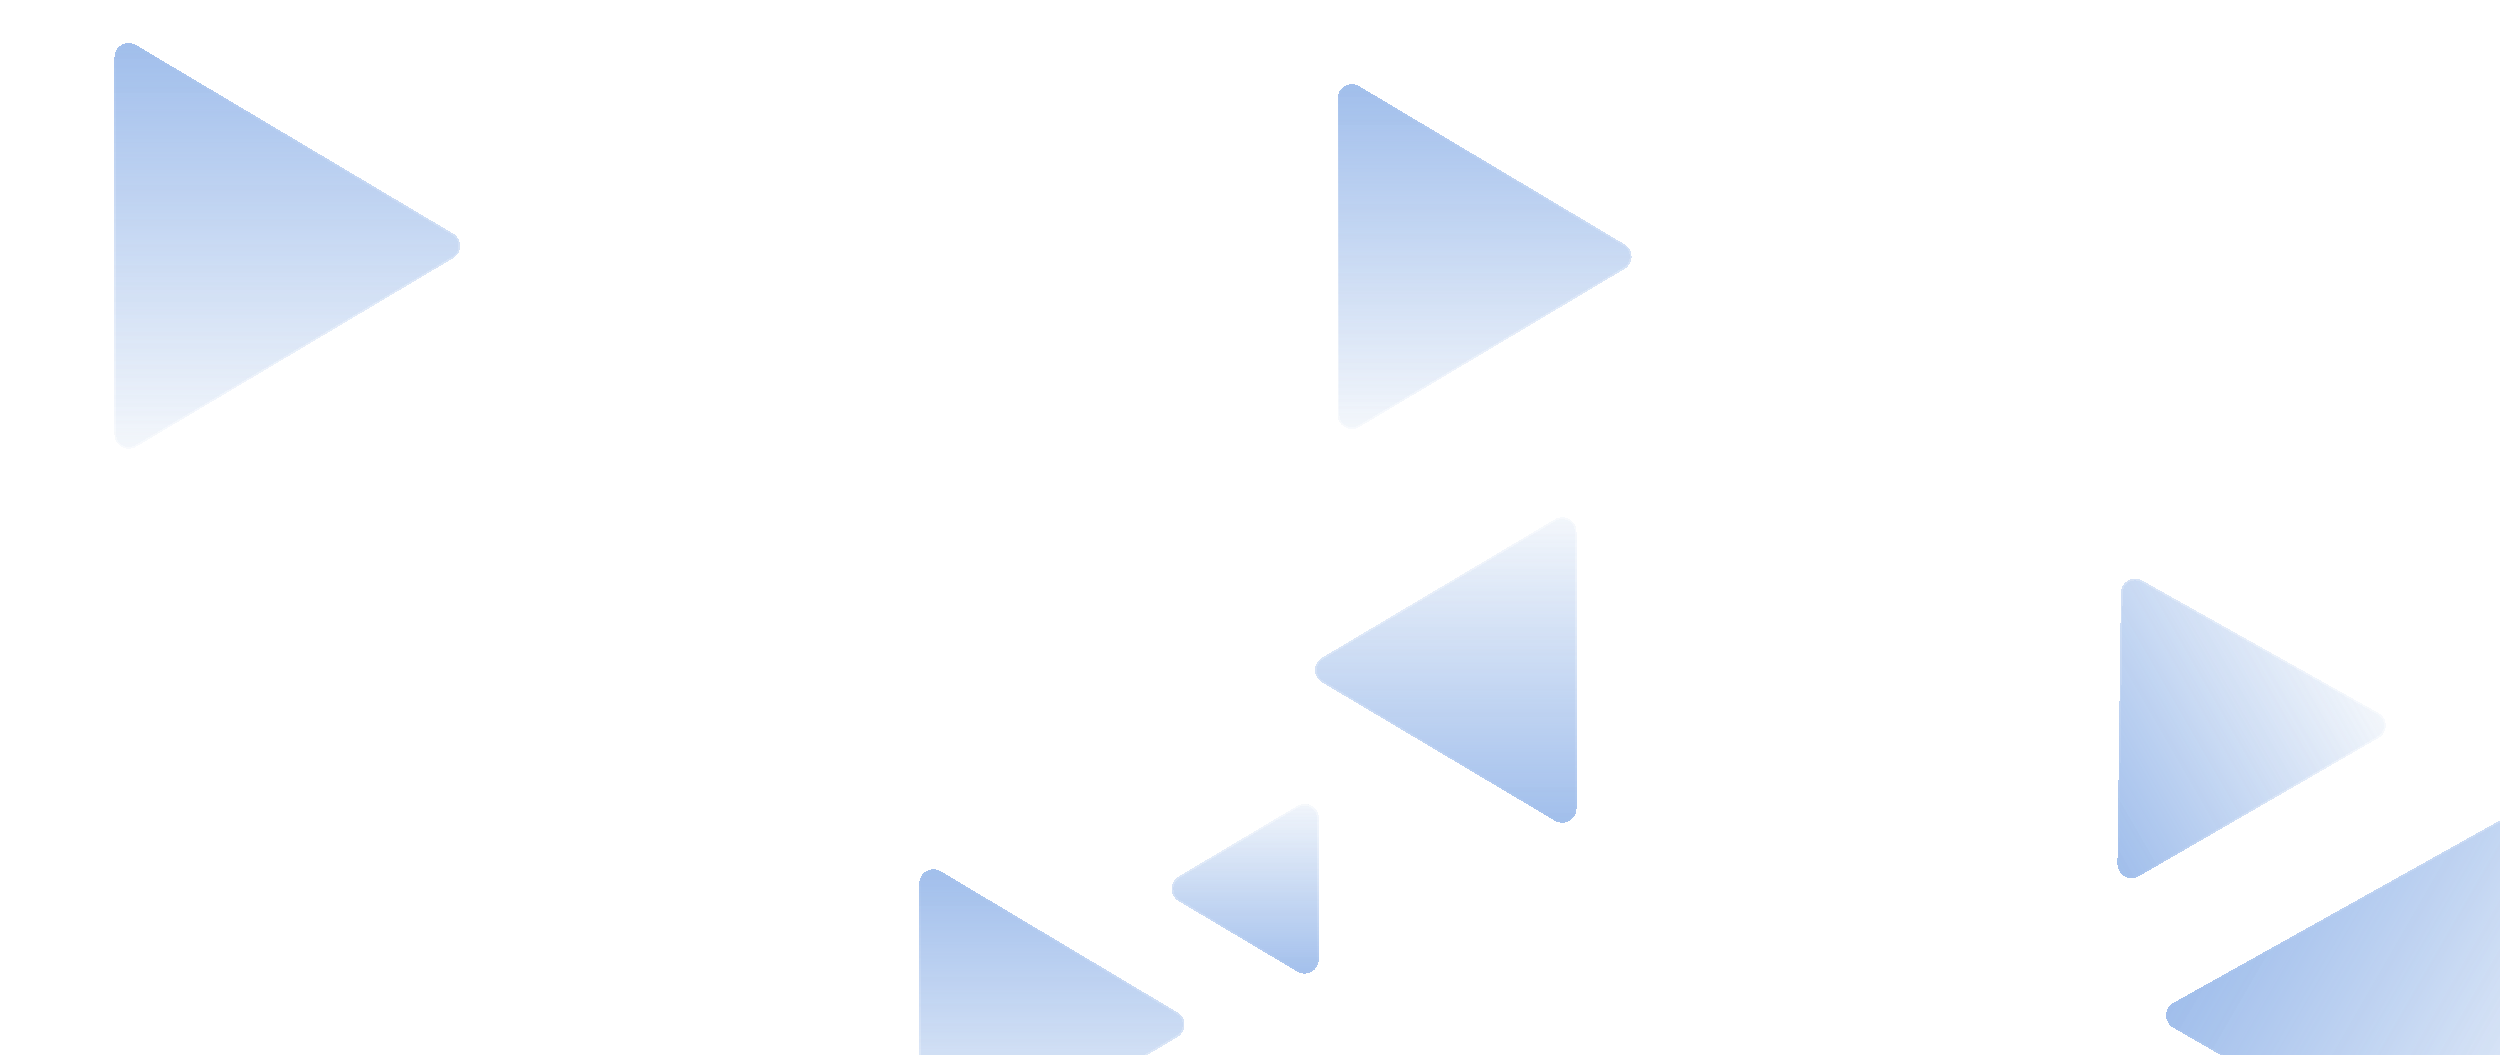 <svg width="1398" height="590" viewBox="0 0 1398 590" fill="none" xmlns="http://www.w3.org/2000/svg">
<g filter="url(#filter0_bdi_6573_10995)">
<path d="M253.434 124.376C258.649 121.276 258.649 113.724 253.434 110.624L76.088 5.187C70.756 2.016 64 5.859 64 12.063L64 222.937C64 229.141 70.756 232.984 76.088 229.813L253.434 124.376Z" fill="url(#paint0_linear_6573_10995)" shape-rendering="crispEdges"/>
<path d="M253.434 124.376C258.649 121.276 258.649 113.724 253.434 110.624L76.088 5.187C70.756 2.016 64 5.859 64 12.063L64 222.937C64 229.141 70.756 232.984 76.088 229.813L253.434 124.376Z" fill="url(#paint1_linear_6573_10995)" fill-opacity="0.4" shape-rendering="crispEdges"/>
<path d="M253.178 111.053C258.068 113.96 258.068 121.04 253.178 123.947L75.833 229.383C70.833 232.356 64.5 228.753 64.5 222.937L64.5 12.063C64.5 6.247 70.833 2.644 75.833 5.617L253.178 111.053Z" stroke="url(#paint2_linear_6573_10995)" shape-rendering="crispEdges"/>
</g>
<g filter="url(#filter1_bdi_6573_10995)">
<path d="M908.468 130.372C913.674 127.27 913.674 119.73 908.468 116.628L760.095 28.208C754.763 25.03 748 28.873 748 35.08L748 211.92C748 218.127 754.763 221.97 760.095 218.792L908.468 130.372Z" fill="url(#paint3_linear_6573_10995)" shape-rendering="crispEdges"/>
<path d="M908.468 130.372C913.674 127.27 913.674 119.73 908.468 116.628L760.095 28.208C754.763 25.03 748 28.873 748 35.08L748 211.92C748 218.127 754.763 221.97 760.095 218.792L908.468 130.372Z" fill="url(#paint4_linear_6573_10995)" fill-opacity="0.4" shape-rendering="crispEdges"/>
<path d="M908.212 117.057C913.093 119.966 913.093 127.034 908.212 129.943L759.839 218.362C754.84 221.342 748.5 217.739 748.5 211.92L748.5 35.08C748.5 29.261 754.84 25.658 759.839 28.637L908.212 117.057Z" stroke="url(#paint5_linear_6573_10995)" shape-rendering="crispEdges"/>
</g>
<g filter="url(#filter2_bdi_6573_10995)">
<path d="M1438.24 429.757C1438.15 423.698 1431.62 419.93 1426.33 422.886L1215.38 540.777C1209.96 543.806 1209.9 551.585 1215.28 554.689L1429.62 678.435C1434.99 681.539 1441.7 677.603 1441.62 671.395L1438.24 429.757Z" fill="url(#paint6_linear_6573_10995)" shape-rendering="crispEdges"/>
<path d="M1438.24 429.757C1438.15 423.698 1431.62 419.93 1426.33 422.886L1215.38 540.777C1209.96 543.806 1209.9 551.585 1215.28 554.689L1429.62 678.435C1434.99 681.539 1441.7 677.603 1441.62 671.395L1438.24 429.757Z" fill="url(#paint7_linear_6573_10995)" fill-opacity="0.4" shape-rendering="crispEdges"/>
<path d="M1426.58 423.322C1431.54 420.551 1437.66 424.084 1437.74 429.764L1441.12 671.402C1441.2 677.222 1434.91 680.912 1429.87 678.002L1215.53 554.256C1210.49 551.346 1210.54 544.053 1215.62 541.214L1426.58 423.322Z" stroke="url(#paint8_linear_6573_10995)" shape-rendering="crispEdges"/>
</g>
<g filter="url(#filter3_bdi_6573_10995)">
<path d="M658.473 559.872C663.678 556.769 663.678 549.231 658.473 546.128L526.096 467.211C520.764 464.032 514 467.875 514 474.083L514 631.917C514 638.125 520.764 641.968 526.097 638.789L658.473 559.872Z" fill="url(#paint9_linear_6573_10995)" shape-rendering="crispEdges"/>
<path d="M658.473 559.872C663.678 556.769 663.678 549.231 658.473 546.128L526.096 467.211C520.764 464.032 514 467.875 514 474.083L514 631.917C514 638.125 520.764 641.968 526.097 638.789L658.473 559.872Z" fill="url(#paint10_linear_6573_10995)" fill-opacity="0.4" shape-rendering="crispEdges"/>
<path d="M658.217 546.558C663.097 549.467 663.097 556.533 658.217 559.442L525.84 638.359C520.841 641.339 514.5 637.737 514.5 631.917L514.5 474.083C514.5 468.263 520.841 464.661 525.84 467.641L658.217 546.558Z" stroke="url(#paint11_linear_6573_10995)" shape-rendering="crispEdges"/>
</g>
<g filter="url(#filter4_bdi_6573_10995)">
<path d="M659.068 470.123C653.852 473.224 653.852 480.776 659.068 483.876L725.412 523.314C730.745 526.484 737.5 522.641 737.5 516.437L737.5 437.562C737.5 431.358 730.745 427.515 725.412 430.685L659.068 470.123Z" fill="url(#paint12_linear_6573_10995)" shape-rendering="crispEdges"/>
<path d="M659.068 470.123C653.852 473.224 653.852 480.776 659.068 483.876L725.412 523.314C730.745 526.484 737.5 522.641 737.5 516.437L737.5 437.562C737.5 431.358 730.745 427.515 725.412 430.685L659.068 470.123Z" fill="url(#paint13_linear_6573_10995)" fill-opacity="0.4" shape-rendering="crispEdges"/>
<path d="M659.324 483.446C654.434 480.54 654.434 473.46 659.324 470.553L725.668 431.115C730.667 428.143 737 431.746 737 437.562L737 516.437C737 522.253 730.667 525.856 725.668 522.884L659.324 483.446Z" stroke="url(#paint14_linear_6573_10995)" shape-rendering="crispEdges"/>
</g>
<g filter="url(#filter5_bdi_6573_10995)">
<path d="M1197.91 304.621C1192.62 301.654 1186.08 305.43 1186 311.498L1184.07 462.982C1183.99 469.185 1190.7 473.114 1196.07 470.012L1330.15 392.601C1335.53 389.499 1335.48 381.727 1330.06 378.694L1197.91 304.621Z" fill="url(#paint15_linear_6573_10995)" shape-rendering="crispEdges"/>
<path d="M1197.91 304.621C1192.62 301.654 1186.08 305.43 1186 311.498L1184.07 462.982C1183.99 469.185 1190.7 473.114 1196.07 470.012L1330.15 392.601C1335.53 389.499 1335.48 381.727 1330.06 378.694L1197.91 304.621Z" fill="url(#paint16_linear_6573_10995)" fill-opacity="0.4" shape-rendering="crispEdges"/>
<path d="M1186.5 311.505C1186.57 305.816 1192.7 302.276 1197.67 305.058L1329.82 379.13C1334.89 381.974 1334.94 389.26 1329.9 392.168L1195.82 469.579C1190.79 472.487 1184.5 468.804 1184.57 462.989L1186.5 311.505Z" stroke="url(#paint17_linear_6573_10995)" shape-rendering="crispEdges"/>
</g>
<g filter="url(#filter6_bdi_6573_10995)">
<path d="M739.27 347.797C734.054 350.898 734.054 358.45 739.27 361.551L869.495 438.962C874.828 442.132 881.583 438.289 881.583 432.085L881.583 277.262C881.583 271.058 874.828 267.216 869.495 270.386L739.27 347.797Z" fill="url(#paint18_linear_6573_10995)" shape-rendering="crispEdges"/>
<path d="M739.27 347.797C734.054 350.898 734.054 358.45 739.27 361.551L869.495 438.962C874.828 442.132 881.583 438.289 881.583 432.085L881.583 277.262C881.583 271.058 874.828 267.216 869.495 270.386L739.27 347.797Z" fill="url(#paint19_linear_6573_10995)" fill-opacity="0.4" shape-rendering="crispEdges"/>
<path d="M739.525 361.121C734.635 358.214 734.635 351.134 739.525 348.227L869.751 270.815C874.75 267.843 881.083 271.446 881.083 277.262L881.083 432.085C881.083 437.901 874.75 441.504 869.751 438.532L739.525 361.121Z" stroke="url(#paint20_linear_6573_10995)" shape-rendering="crispEdges"/>
</g>
<defs>
<filter id="filter0_bdi_6573_10995" x="0" y="-27.949" width="321.345" height="354.898" filterUnits="userSpaceOnUse" color-interpolation-filters="sRGB">
<feFlood flood-opacity="0" result="BackgroundImageFix"/>
<feGaussianBlur in="BackgroundImageFix" stdDeviation="4"/>
<feComposite in2="SourceAlpha" operator="in" result="effect1_backgroundBlur_6573_10995"/>
<feColorMatrix in="SourceAlpha" type="matrix" values="0 0 0 0 0 0 0 0 0 0 0 0 0 0 0 0 0 0 127 0" result="hardAlpha"/>
<feOffset dy="32"/>
<feGaussianBlur stdDeviation="32"/>
<feComposite in2="hardAlpha" operator="out"/>
<feColorMatrix type="matrix" values="0 0 0 0 0.035 0 0 0 0 0.039 0 0 0 0 0.047 0 0 0 0.04 0"/>
<feBlend mode="normal" in2="effect1_backgroundBlur_6573_10995" result="effect2_dropShadow_6573_10995"/>
<feBlend mode="normal" in="SourceGraphic" in2="effect2_dropShadow_6573_10995" result="shape"/>
<feColorMatrix in="SourceAlpha" type="matrix" values="0 0 0 0 0 0 0 0 0 0 0 0 0 0 0 0 0 0 127 0" result="hardAlpha"/>
<feOffset dy="-12"/>
<feGaussianBlur stdDeviation="12"/>
<feComposite in2="hardAlpha" operator="arithmetic" k2="-1" k3="1"/>
<feColorMatrix type="matrix" values="0 0 0 0 1 0 0 0 0 1 0 0 0 0 1 0 0 0 0.4 0"/>
<feBlend mode="normal" in2="shape" result="effect3_innerShadow_6573_10995"/>
</filter>
<filter id="filter1_bdi_6573_10995" x="684" y="-4.932" width="292.373" height="320.864" filterUnits="userSpaceOnUse" color-interpolation-filters="sRGB">
<feFlood flood-opacity="0" result="BackgroundImageFix"/>
<feGaussianBlur in="BackgroundImageFix" stdDeviation="4"/>
<feComposite in2="SourceAlpha" operator="in" result="effect1_backgroundBlur_6573_10995"/>
<feColorMatrix in="SourceAlpha" type="matrix" values="0 0 0 0 0 0 0 0 0 0 0 0 0 0 0 0 0 0 127 0" result="hardAlpha"/>
<feOffset dy="32"/>
<feGaussianBlur stdDeviation="32"/>
<feComposite in2="hardAlpha" operator="out"/>
<feColorMatrix type="matrix" values="0 0 0 0 0.035 0 0 0 0 0.039 0 0 0 0 0.047 0 0 0 0.04 0"/>
<feBlend mode="normal" in2="effect1_backgroundBlur_6573_10995" result="effect2_dropShadow_6573_10995"/>
<feBlend mode="normal" in="SourceGraphic" in2="effect2_dropShadow_6573_10995" result="shape"/>
<feColorMatrix in="SourceAlpha" type="matrix" values="0 0 0 0 0 0 0 0 0 0 0 0 0 0 0 0 0 0 127 0" result="hardAlpha"/>
<feOffset dy="-12"/>
<feGaussianBlur stdDeviation="12"/>
<feComposite in2="hardAlpha" operator="arithmetic" k2="-1" k3="1"/>
<feColorMatrix type="matrix" values="0 0 0 0 1 0 0 0 0 1 0 0 0 0 1 0 0 0 0.4 0"/>
<feBlend mode="normal" in2="shape" result="effect3_innerShadow_6573_10995"/>
</filter>
<filter id="filter2_bdi_6573_10995" x="1147.28" y="389.858" width="358.335" height="385.662" filterUnits="userSpaceOnUse" color-interpolation-filters="sRGB">
<feFlood flood-opacity="0" result="BackgroundImageFix"/>
<feGaussianBlur in="BackgroundImageFix" stdDeviation="4"/>
<feComposite in2="SourceAlpha" operator="in" result="effect1_backgroundBlur_6573_10995"/>
<feColorMatrix in="SourceAlpha" type="matrix" values="0 0 0 0 0 0 0 0 0 0 0 0 0 0 0 0 0 0 127 0" result="hardAlpha"/>
<feOffset dy="32"/>
<feGaussianBlur stdDeviation="32"/>
<feComposite in2="hardAlpha" operator="out"/>
<feColorMatrix type="matrix" values="0 0 0 0 0.035 0 0 0 0 0.039 0 0 0 0 0.047 0 0 0 0.04 0"/>
<feBlend mode="normal" in2="effect1_backgroundBlur_6573_10995" result="effect2_dropShadow_6573_10995"/>
<feBlend mode="normal" in="SourceGraphic" in2="effect2_dropShadow_6573_10995" result="shape"/>
<feColorMatrix in="SourceAlpha" type="matrix" values="0 0 0 0 0 0 0 0 0 0 0 0 0 0 0 0 0 0 127 0" result="hardAlpha"/>
<feOffset dy="-12"/>
<feGaussianBlur stdDeviation="12"/>
<feComposite in2="hardAlpha" operator="arithmetic" k2="-1" k3="1"/>
<feColorMatrix type="matrix" values="0 0 0 0 1 0 0 0 0 1 0 0 0 0 1 0 0 0 0.4 0"/>
<feBlend mode="normal" in2="shape" result="effect3_innerShadow_6573_10995"/>
</filter>
<filter id="filter3_bdi_6573_10995" x="450" y="434.071" width="276.377" height="301.859" filterUnits="userSpaceOnUse" color-interpolation-filters="sRGB">
<feFlood flood-opacity="0" result="BackgroundImageFix"/>
<feGaussianBlur in="BackgroundImageFix" stdDeviation="4"/>
<feComposite in2="SourceAlpha" operator="in" result="effect1_backgroundBlur_6573_10995"/>
<feColorMatrix in="SourceAlpha" type="matrix" values="0 0 0 0 0 0 0 0 0 0 0 0 0 0 0 0 0 0 127 0" result="hardAlpha"/>
<feOffset dy="32"/>
<feGaussianBlur stdDeviation="32"/>
<feComposite in2="hardAlpha" operator="out"/>
<feColorMatrix type="matrix" values="0 0 0 0 0.035 0 0 0 0 0.039 0 0 0 0 0.047 0 0 0 0.04 0"/>
<feBlend mode="normal" in2="effect1_backgroundBlur_6573_10995" result="effect2_dropShadow_6573_10995"/>
<feBlend mode="normal" in="SourceGraphic" in2="effect2_dropShadow_6573_10995" result="shape"/>
<feColorMatrix in="SourceAlpha" type="matrix" values="0 0 0 0 0 0 0 0 0 0 0 0 0 0 0 0 0 0 127 0" result="hardAlpha"/>
<feOffset dy="-12"/>
<feGaussianBlur stdDeviation="12"/>
<feComposite in2="hardAlpha" operator="arithmetic" k2="-1" k3="1"/>
<feColorMatrix type="matrix" values="0 0 0 0 1 0 0 0 0 1 0 0 0 0 1 0 0 0 0.4 0"/>
<feBlend mode="normal" in2="shape" result="effect3_innerShadow_6573_10995"/>
</filter>
<filter id="filter4_bdi_6573_10995" x="591.156" y="397.55" width="210.344" height="222.9" filterUnits="userSpaceOnUse" color-interpolation-filters="sRGB">
<feFlood flood-opacity="0" result="BackgroundImageFix"/>
<feGaussianBlur in="BackgroundImageFix" stdDeviation="4"/>
<feComposite in2="SourceAlpha" operator="in" result="effect1_backgroundBlur_6573_10995"/>
<feColorMatrix in="SourceAlpha" type="matrix" values="0 0 0 0 0 0 0 0 0 0 0 0 0 0 0 0 0 0 127 0" result="hardAlpha"/>
<feOffset dy="32"/>
<feGaussianBlur stdDeviation="32"/>
<feComposite in2="hardAlpha" operator="out"/>
<feColorMatrix type="matrix" values="0 0 0 0 0.035 0 0 0 0 0.039 0 0 0 0 0.047 0 0 0 0.04 0"/>
<feBlend mode="normal" in2="effect1_backgroundBlur_6573_10995" result="effect2_dropShadow_6573_10995"/>
<feBlend mode="normal" in="SourceGraphic" in2="effect2_dropShadow_6573_10995" result="shape"/>
<feColorMatrix in="SourceAlpha" type="matrix" values="0 0 0 0 0 0 0 0 0 0 0 0 0 0 0 0 0 0 127 0" result="hardAlpha"/>
<feOffset dy="-12"/>
<feGaussianBlur stdDeviation="12"/>
<feComposite in2="hardAlpha" operator="arithmetic" k2="-1" k3="1"/>
<feColorMatrix type="matrix" values="0 0 0 0 1 0 0 0 0 1 0 0 0 0 1 0 0 0 0.4 0"/>
<feBlend mode="normal" in2="shape" result="effect3_innerShadow_6573_10995"/>
</filter>
<filter id="filter5_bdi_6573_10995" x="1120.07" y="271.589" width="278.081" height="295.508" filterUnits="userSpaceOnUse" color-interpolation-filters="sRGB">
<feFlood flood-opacity="0" result="BackgroundImageFix"/>
<feGaussianBlur in="BackgroundImageFix" stdDeviation="4"/>
<feComposite in2="SourceAlpha" operator="in" result="effect1_backgroundBlur_6573_10995"/>
<feColorMatrix in="SourceAlpha" type="matrix" values="0 0 0 0 0 0 0 0 0 0 0 0 0 0 0 0 0 0 127 0" result="hardAlpha"/>
<feOffset dy="32"/>
<feGaussianBlur stdDeviation="32"/>
<feComposite in2="hardAlpha" operator="out"/>
<feColorMatrix type="matrix" values="0 0 0 0 0.035 0 0 0 0 0.039 0 0 0 0 0.047 0 0 0 0.04 0"/>
<feBlend mode="normal" in2="effect1_backgroundBlur_6573_10995" result="effect2_dropShadow_6573_10995"/>
<feBlend mode="normal" in="SourceGraphic" in2="effect2_dropShadow_6573_10995" result="shape"/>
<feColorMatrix in="SourceAlpha" type="matrix" values="0 0 0 0 0 0 0 0 0 0 0 0 0 0 0 0 0 0 127 0" result="hardAlpha"/>
<feOffset dy="-12"/>
<feGaussianBlur stdDeviation="12"/>
<feComposite in2="hardAlpha" operator="arithmetic" k2="-1" k3="1"/>
<feColorMatrix type="matrix" values="0 0 0 0 1 0 0 0 0 1 0 0 0 0 1 0 0 0 0.4 0"/>
<feBlend mode="normal" in2="shape" result="effect3_innerShadow_6573_10995"/>
</filter>
<filter id="filter6_bdi_6573_10995" x="671.358" y="237.25" width="274.225" height="298.848" filterUnits="userSpaceOnUse" color-interpolation-filters="sRGB">
<feFlood flood-opacity="0" result="BackgroundImageFix"/>
<feGaussianBlur in="BackgroundImageFix" stdDeviation="4"/>
<feComposite in2="SourceAlpha" operator="in" result="effect1_backgroundBlur_6573_10995"/>
<feColorMatrix in="SourceAlpha" type="matrix" values="0 0 0 0 0 0 0 0 0 0 0 0 0 0 0 0 0 0 127 0" result="hardAlpha"/>
<feOffset dy="32"/>
<feGaussianBlur stdDeviation="32"/>
<feComposite in2="hardAlpha" operator="out"/>
<feColorMatrix type="matrix" values="0 0 0 0 0.035 0 0 0 0 0.039 0 0 0 0 0.047 0 0 0 0.04 0"/>
<feBlend mode="normal" in2="effect1_backgroundBlur_6573_10995" result="effect2_dropShadow_6573_10995"/>
<feBlend mode="normal" in="SourceGraphic" in2="effect2_dropShadow_6573_10995" result="shape"/>
<feColorMatrix in="SourceAlpha" type="matrix" values="0 0 0 0 0 0 0 0 0 0 0 0 0 0 0 0 0 0 127 0" result="hardAlpha"/>
<feOffset dy="-12"/>
<feGaussianBlur stdDeviation="12"/>
<feComposite in2="hardAlpha" operator="arithmetic" k2="-1" k3="1"/>
<feColorMatrix type="matrix" values="0 0 0 0 1 0 0 0 0 1 0 0 0 0 1 0 0 0 0.4 0"/>
<feBlend mode="normal" in2="shape" result="effect3_innerShadow_6573_10995"/>
</filter>
<linearGradient id="paint0_linear_6573_10995" x1="265" y1="237" x2="265" y2="-2" gradientUnits="userSpaceOnUse">
<stop stop-color="#F0F4F9" stop-opacity="0.6"/>
<stop offset="1" stop-color="#DEE8F7" stop-opacity="0.2"/>
</linearGradient>
<linearGradient id="paint1_linear_6573_10995" x1="164.5" y1="237" x2="164.5" y2="-2" gradientUnits="userSpaceOnUse">
<stop stop-color="#1760CF" stop-opacity="0"/>
<stop offset="1" stop-color="#1760CF"/>
</linearGradient>
<linearGradient id="paint2_linear_6573_10995" x1="164.5" y1="237" x2="164.5" y2="-2" gradientUnits="userSpaceOnUse">
<stop stop-color="white" stop-opacity="0.4"/>
<stop offset="1" stop-color="white" stop-opacity="0"/>
<stop offset="1" stop-color="white" stop-opacity="0"/>
</linearGradient>
<linearGradient id="paint3_linear_6573_10995" x1="920" y1="226" x2="920" y2="21" gradientUnits="userSpaceOnUse">
<stop stop-color="#F0F4F9" stop-opacity="0.6"/>
<stop offset="1" stop-color="#DEE8F7" stop-opacity="0.2"/>
</linearGradient>
<linearGradient id="paint4_linear_6573_10995" x1="834" y1="226" x2="834" y2="21" gradientUnits="userSpaceOnUse">
<stop stop-color="#1760CF" stop-opacity="0"/>
<stop offset="1" stop-color="#1760CF"/>
</linearGradient>
<linearGradient id="paint5_linear_6573_10995" x1="834" y1="226" x2="834" y2="21" gradientUnits="userSpaceOnUse">
<stop stop-color="white" stop-opacity="0.4"/>
<stop offset="1" stop-color="white" stop-opacity="0"/>
<stop offset="1" stop-color="white" stop-opacity="0"/>
</linearGradient>
<linearGradient id="paint6_linear_6573_10995" x1="1557.41" y1="485.254" x2="1318.68" y2="347.424" gradientUnits="userSpaceOnUse">
<stop stop-color="#F0F4F9" stop-opacity="0.6"/>
<stop offset="1" stop-color="#DEE8F7" stop-opacity="0.2"/>
</linearGradient>
<linearGradient id="paint7_linear_6573_10995" x1="1499.61" y1="585.365" x2="1260.88" y2="447.536" gradientUnits="userSpaceOnUse">
<stop stop-color="#1760CF" stop-opacity="0"/>
<stop offset="1" stop-color="#1760CF"/>
</linearGradient>
<linearGradient id="paint8_linear_6573_10995" x1="1499.61" y1="585.365" x2="1260.88" y2="447.536" gradientUnits="userSpaceOnUse">
<stop stop-color="white" stop-opacity="0.4"/>
<stop offset="1" stop-color="white" stop-opacity="0"/>
<stop offset="1" stop-color="white" stop-opacity="0"/>
</linearGradient>
<linearGradient id="paint9_linear_6573_10995" x1="670" y1="646" x2="670" y2="460" gradientUnits="userSpaceOnUse">
<stop stop-color="#F0F4F9" stop-opacity="0.6"/>
<stop offset="1" stop-color="#DEE8F7" stop-opacity="0.2"/>
</linearGradient>
<linearGradient id="paint10_linear_6573_10995" x1="592" y1="646" x2="592" y2="460" gradientUnits="userSpaceOnUse">
<stop stop-color="#1760CF" stop-opacity="0"/>
<stop offset="1" stop-color="#1760CF"/>
</linearGradient>
<linearGradient id="paint11_linear_6573_10995" x1="592" y1="646" x2="592" y2="460" gradientUnits="userSpaceOnUse">
<stop stop-color="white" stop-opacity="0.4"/>
<stop offset="1" stop-color="white" stop-opacity="0"/>
<stop offset="1" stop-color="white" stop-opacity="0"/>
</linearGradient>
<linearGradient id="paint12_linear_6573_10995" x1="647.5" y1="423.5" x2="647.5" y2="530.5" gradientUnits="userSpaceOnUse">
<stop stop-color="#F0F4F9" stop-opacity="0.6"/>
<stop offset="1" stop-color="#DEE8F7" stop-opacity="0.2"/>
</linearGradient>
<linearGradient id="paint13_linear_6573_10995" x1="692.5" y1="423.5" x2="692.5" y2="530.5" gradientUnits="userSpaceOnUse">
<stop stop-color="#1760CF" stop-opacity="0"/>
<stop offset="1" stop-color="#1760CF"/>
</linearGradient>
<linearGradient id="paint14_linear_6573_10995" x1="692.5" y1="423.5" x2="692.5" y2="530.5" gradientUnits="userSpaceOnUse">
<stop stop-color="white" stop-opacity="0.4"/>
<stop offset="1" stop-color="white" stop-opacity="0"/>
<stop offset="1" stop-color="white" stop-opacity="0"/>
</linearGradient>
<linearGradient id="paint15_linear_6573_10995" x1="1265.39" y1="252.304" x2="1106.95" y2="343.778" gradientUnits="userSpaceOnUse">
<stop stop-color="#F0F4F9" stop-opacity="0.6"/>
<stop offset="1" stop-color="#DEE8F7" stop-opacity="0.2"/>
</linearGradient>
<linearGradient id="paint16_linear_6573_10995" x1="1303.86" y1="318.937" x2="1145.42" y2="410.411" gradientUnits="userSpaceOnUse">
<stop stop-color="#1760CF" stop-opacity="0"/>
<stop offset="1" stop-color="#1760CF"/>
</linearGradient>
<linearGradient id="paint17_linear_6573_10995" x1="1303.86" y1="318.937" x2="1145.42" y2="410.411" gradientUnits="userSpaceOnUse">
<stop stop-color="white" stop-opacity="0.4"/>
<stop offset="1" stop-color="white" stop-opacity="0"/>
<stop offset="1" stop-color="white" stop-opacity="0"/>
</linearGradient>
<linearGradient id="paint18_linear_6573_10995" x1="727.702" y1="263.2" x2="727.702" y2="446.148" gradientUnits="userSpaceOnUse">
<stop stop-color="#F0F4F9" stop-opacity="0.6"/>
<stop offset="1" stop-color="#DEE8F7" stop-opacity="0.2"/>
</linearGradient>
<linearGradient id="paint19_linear_6573_10995" x1="804.642" y1="263.2" x2="804.642" y2="446.148" gradientUnits="userSpaceOnUse">
<stop stop-color="#1760CF" stop-opacity="0"/>
<stop offset="1" stop-color="#1760CF"/>
</linearGradient>
<linearGradient id="paint20_linear_6573_10995" x1="804.642" y1="263.2" x2="804.642" y2="446.148" gradientUnits="userSpaceOnUse">
<stop stop-color="white" stop-opacity="0.4"/>
<stop offset="1" stop-color="white" stop-opacity="0"/>
<stop offset="1" stop-color="white" stop-opacity="0"/>
</linearGradient>
</defs>
</svg>
